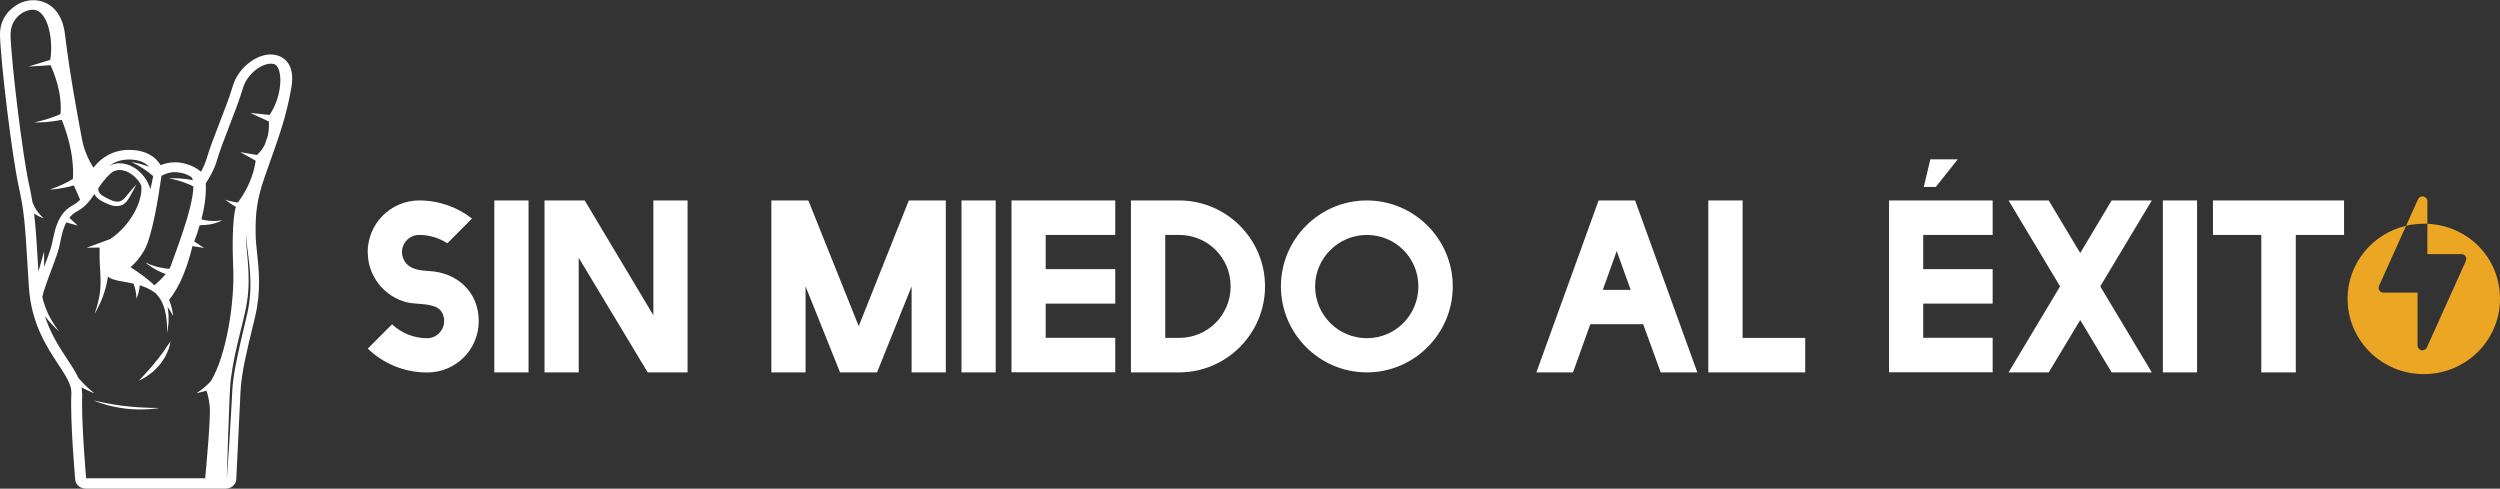 <?xml version="1.0" encoding="UTF-8"?>
<svg id="Layer_2" data-name="Layer 2" xmlns="http://www.w3.org/2000/svg" viewBox="0 0 259.54 50.73">
  <rect x="0" y="0" width="259.54" height="50.73" fill="#333333" stroke="none"/>
  <defs>
    <style>
      .cls-1 {
        fill: #eba623;
      }

      .cls-2 {
        fill: #fff;
      }
    </style>
  </defs>
  <g id="Capa_1" data-name="Capa 1">
    <g>
      <g>
        <path class="cls-2" d="m38.17,26.18c0-2.97,2.4-5.37,5.35-5.37,2.07,0,3.97.7,5.48,1.88l-2.56,2.57c-.83-.54-1.84-.87-2.92-.87-.99,0-1.79.8-1.79,1.79,0,.42.17.83.43,1.16.56.63,1.47.75,2.38.8,2.92.14,5.16,2.17,5.16,5.18s-2.41,5.35-5.35,5.35c-2.41,0-4.58-.94-6.17-2.48l2.52-2.52c.97.9,2.23,1.44,3.65,1.44.96,0,1.76-.8,1.76-1.79,0-.54-.21-1.08-.7-1.36-.85-.5-2.27-.35-3.16-.57-2.33-.59-4.07-2.68-4.07-5.2Z"/>
        <path class="cls-2" d="m51.32,20.81h3.55v17.85h-3.55v-17.85Z"/>
        <path class="cls-2" d="m67.83,20.81h3.55v17.85h-4.14l-7.16-11.9v11.9h-3.55v-17.85h4.17l7.13,11.92v-11.92Z"/>
        <path class="cls-2" d="m87.21,38.66l-3.58-8.93v8.93h-3.55v-17.85h3.84l5.23,13.05,5.2-13.05h3.84v17.85h-3.55v-8.93l-3.59,8.93h-3.84Z"/>
        <path class="cls-2" d="m99.82,20.81h3.55v17.85h-3.55v-17.85Z"/>
        <path class="cls-2" d="m105.01,20.81h10.77v3.58h-7.22v3.55h7.22v3.58h-7.22v3.55h7.22v3.58h-10.77v-17.85Z"/>
        <path class="cls-2" d="m117.41,20.81h5c4.92,0,8.92,4.01,8.92,8.92s-4.01,8.93-8.92,8.93h-5v-17.85Zm5,14.27c2.97,0,5.35-2.38,5.35-5.35s-2.38-5.34-5.35-5.34h-1.44v10.69h1.44Z"/>
        <path class="cls-2" d="m150.82,29.73c0,4.92-4.01,8.93-8.92,8.93s-8.92-4.01-8.92-8.93,4.01-8.92,8.92-8.92,8.92,4.01,8.92,8.92Zm-14.29,0c0,2.97,2.4,5.38,5.37,5.38s5.35-2.4,5.35-5.38-2.4-5.34-5.35-5.34-5.37,2.4-5.37,5.34Z"/>
        <path class="cls-2" d="m172.41,38.66l-1.82-5h-5.49l-1.8,5h-3.8l6.46-17.85h3.79l6.46,17.85h-3.8Zm-4.57-12.6l-1.44,4.03h2.89l-1.45-4.03Z"/>
        <path class="cls-2" d="m177.36,20.81h3.55v14.27h6.5v3.58h-10.06v-17.85Z"/>
        <path class="cls-2" d="m196.11,38.66v-17.85h10.76v3.58h-7.21v3.55h7.21v3.58h-7.21v3.55h7.21v3.58h-10.76Zm7.14-22.12l-2.29,2.87h-1.24l.68-2.87h2.85Z"/>
        <path class="cls-2" d="m208.52,38.66l5.35-8.93-5.35-8.92h4.17l3.27,5.46,3.26-5.46h4.17l-5.35,8.92,5.35,8.93h-4.17l-3.26-5.44-3.27,5.44h-4.17Z"/>
        <path class="cls-2" d="m224.54,20.81h3.55v17.85h-3.55v-17.85Z"/>
        <path class="cls-2" d="m238.34,24.39v14.27h-3.58v-14.27h-5.02v-3.58h13.61v3.58h-5.02Z"/>
      </g>
      <path class="cls-1" d="m243.72,31.03c0,4.31,3.54,7.81,7.91,7.81s7.91-3.5,7.91-7.81-3.34-7.61-7.54-7.8v3.15h3.54c.17,0,.33.08.42.23.09.14.11.32.04.47l-4.05,8.99c-.08.18-.27.3-.46.3-.03,0-.07,0-.11-.01-.23-.05-.4-.25-.4-.49v-5.49h-3.54c-.17,0-.33-.09-.42-.23-.09-.14-.11-.32-.04-.47l2.81-6.24c-3.49.82-6.08,3.91-6.08,7.6"/>
      <path class="cls-1" d="m252,23.23v-2.34c0-.24-.17-.44-.4-.49-.24-.05-.47.07-.57.29l-1.24,2.75c.59-.14,1.2-.21,1.83-.21.12,0,.25,0,.37,0"/>
      <g>
        <path class="cls-2" d="m28.12,5.65c-1.61,0-3.41,1.48-3.93,3.22-.36,1.2-.92,2.66-1.47,4.07-.5,1.3-.98,2.53-1.23,3.41-.15.53-.39,1.04-.62,1.48-.4-.35-.94-.65-1.65-.84-.34-.09-.69-.14-1.04-.14-.58,0-1.08.12-1.5.3-.12-.2-.27-.4-.46-.59-.46-.46-1.32-1-2.81-1-1.76,0-2.97.88-3.71,1.85-.46-.74-.96-1.74-1.17-2.87-.45-2.39-1.29-6.85-1.79-11.02-.31-2.58-1.9-3.5-3.28-3.5-.85,0-1.7.35-2.34.96C.37,1.66-.03,2.61,0,3.64c.07,2.78,1.23,12.51,1.95,15.76.56,2.53.65,3.9.9,7.98.04.72.09,1.53.15,2.43.24,3.76,1.86,6.21,3.04,8,.79,1.2,1.41,2.14,1.37,3.02-.14,2.83.38,8.72.4,8.97.05.53.52.93,1.1.93h14.52c.59,0,1.07-.43,1.1-.97l.44-9.11c.09-1.87.59-3.96,1.36-7.13l.14-.58c.65-2.7.41-4.91.22-6.68-.07-.68-.14-1.32-.15-1.9-.03-2.14.1-3.59.94-5.99.21-.6.41-1.17.6-1.71.91-2.56,1.64-4.58,2.16-7.51.23-1.26.06-2.2-.51-2.82-.4-.43-.97-.67-1.61-.67Zm-9.21,12.31c.41.11.74.27.99.45.05.08.09.18.12.3-.25-.05-.51-.1-.78-.13-.87-.11-1.72-.07-1.72-.07,0,0,.84.15,1.62.44.36.13.71.28.94.42-.04,2.35-2.07,7.34-2.31,8.13-.04.13-.11.27-.19.41-.28-.02-.65-.07-1.01-.15-.76-.16-1.48-.51-1.48-.51,0,0,.15.13.39.3.24.17.58.39.94.57.26.13.53.24.78.33-.4.49-.9.94-1.17,1.17-.06-.06-.12-.12-.19-.18-.16-.14-.32-.29-.49-.42-.33-.27-.68-.53-1.03-.77-.25-.18-.51-.35-.77-.51.4-.34.93-.9,1.41-1.72.84-1.46,1.49-5.51,1.8-7.76.36-.21.84-.39,1.41-.39.23,0,.48.03.73.1Zm-3.43-.65c-.14-.05-.28-.1-.43-.15-.7-.23-1.42-.34-1.42-.34,0,0,.66.29,1.24.68.47.3.89.65,1.03.78-.07.45-.18.92-.29,1.37-.07-.24-.16-.47-.27-.7-.31-.6-.77-1.13-1.37-1.52-.3-.19-.64-.34-1.02-.42-.37-.08-.78-.09-1.17.03-.16.04-.31.11-.45.19.51-.39,1.19-.67,2.07-.67,1.07,0,1.7.34,2.07.75ZM1.1,3.61c-.04-1.52,1.17-2.6,2.35-2.6.01,0,.02,0,.03,0,1.53.12,2.07,3.14,1.74,5.2-.04.02-.09.04-.14.05-.18.06-.37.12-.57.17-.78.24-1.55.48-1.55.48,0,0,.82-.05,1.63-.1.21-.01.41-.03.6-.04.02,0,.04,0,.06,0,.31.67,1.24,2.88,1.03,5.07-.28.13-.64.28-1.02.4-.83.3-1.72.47-1.72.47,0,0,.91.02,1.82-.1.37-.04.74-.11,1.05-.17.38.92,1.32,3.46,1.16,6.13-.24.15-.62.37-1.03.56-.67.32-1.4.55-1.4.55,0,0,.77-.03,1.53-.19.37-.07.73-.16,1-.24.13.32.36.85.65,1.49-.15.15-.3.28-.48.4-.06.04-.12.07-.18.11l-.21.12c-.07.04-.16.1-.23.15-.07.05-.15.11-.21.16-.28.23-.51.5-.69.79-.37.58-.56,1.21-.7,1.81l-.2.9c-.03.14-.07.3-.1.43-.04.15-.08.29-.13.42-.18.56-.4,1.12-.61,1.68v-1.61s-.59,2.09-.59,2.09c-.18-2.89-.27-4.56-.45-6.02.23.15.46.27.65.36.23.1.38.15.38.15,0,0-.13-.1-.29-.26-.17-.16-.36-.4-.52-.64-.16-.25-.28-.51-.35-.7-.01-.04-.03-.07-.04-.11-.09-.56-.21-1.14-.35-1.79-.68-3.05-1.86-12.78-1.93-15.58Zm7.41,37.26c.01-.22,0-.44-.05-.66.04.02.07.04.11.06.6.32,1.23.56,1.23.56,0,0-.52-.41-.98-.86-.28-.27-.53-.56-.69-.75-.77-1.68-2.54-3.48-3.47-6.42.32.44.69.85.98,1.14.29.29.5.47.5.47,0,0-.17-.21-.4-.54-.23-.33-.5-.79-.73-1.26-.22-.47-.4-.96-.5-1.33-.05-.19-.09-.35-.12-.46.09-.37.2-.74.33-1.11.19-.57.41-1.14.62-1.71.21-.57.43-1.14.63-1.74.05-.16.09-.31.13-.45.04-.16.08-.31.11-.46l.19-.89c.11-.48.26-.95.48-1.37l1.19.33-.87-.81c.11-.13.22-.26.36-.37.05-.04.11-.09.16-.13.06-.04.1-.07.17-.11l.21-.12c.07-.05.15-.09.23-.14.59-.39,1.03-.94,1.38-1.46.03-.05.06-.09.09-.14.04.09.09.17.15.25.2.25.48.42.73.55.26.12.5.25.8.35.28.1.62.14.94.07.34-.06.58-.27.74-.46.16-.2.26-.39.36-.56.4-.69.63-1.18.63-1.18,0,0-.38.39-.89,1.02-.13.16-.26.33-.41.47-.08.07-.16.13-.24.18-.02.01-.04.02-.07.03l-.07.03s-.09.02-.14.03c-.21.03-.43-.01-.66-.09-.23-.08-.47-.21-.71-.33-.23-.12-.44-.25-.58-.4-.13-.16-.21-.34-.17-.51,0-.04.02-.08.04-.12.16-.24.33-.47.51-.69.19-.24.37-.44.61-.67.2-.2.39-.33.64-.4.48-.15,1.06,0,1.53.3.48.3.87.74,1.12,1.23.2,1.6-1.06,4.11-3.2,5.57l-2.47.91,1.35-.02c0,.05,0,.13,0,.25,0,.2-.01.49,0,.82,0,.68.1,1.56.1,2.41,0,.21,0,.43-.02.64-.01.21-.03.42-.06.62-.02.2-.07.39-.1.58-.04.18-.08.35-.12.51-.09.31-.16.58-.23.76-.06.18-.09.29-.09.29,0,0,.05-.1.15-.27.1-.17.22-.42.37-.72.07-.15.14-.32.22-.5.07-.18.15-.37.21-.57.07-.2.13-.41.19-.62.06-.21.11-.44.15-.66.04-.17.06-.35.09-.52.56.44,1.55.47,2.66.72.06.16.13.36.18.58.12.49.13,1,.13,1,0,0,.2-.48.29-1.01.02-.13.04-.27.05-.4.53.17,1.08.41,1.61.8h.01c.07.08.14.17.21.24.11.12.21.26.3.41h0s0,0,0,0c.01.02.02.03.03.05.2.33.34.7.44,1.08.1.38.17.77.2,1.17.04.4.05.8.02,1.2.05-.2.09-.4.11-.6.03-.2.05-.4.06-.61.02-.41,0-.82-.06-1.23-.01-.09-.03-.17-.05-.26.34.44.57.95.57.95,0,0-.03-.56-.21-1.13-.06-.2-.13-.39-.2-.56,1.15-1.37,1.92-3.49,2.43-5.57l1.21.19-1.03-.67c.21-.54.4-1.11.57-1.69.28,0,.64-.02.99-.07.37-.06.73-.17.99-.27.26-.1.42-.18.42-.18,0,0-.18.04-.45.06-.27.03-.62.03-.97,0-.29-.03-.58-.09-.8-.15.32-1.23.51-2.5.45-3.74.39-.59.91-1.48,1.19-2.48.5-1.74,1.98-5.09,2.69-7.46.4-1.35,1.84-2.48,2.88-2.48.11,0,.22.01.32.04.88.22,1.03,3.05-.45,5.28l-1.99-.2,1.91.88c.02.36.02.89-.1,1.46-.1.31-.21.62-.32.94-.19.38-.45.75-.81,1.08l-1.74-.3,1.6.89c-.11.83-.5,2.56-1.85,4.34-.09,0-.19-.02-.28-.04-.51-.07-1.01-.25-1.01-.25,0,0,.39.34.86.61.07.04.15.09.23.12-.39,1.28-.37,4.39-.28,6.35.16,3.54-.7,9.11-2.33,11.77h0s-.31.34-.68.65c-.37.31-.79.58-.79.58,0,0,.5-.09,1-.25,0,0,.01,0,.02,0,.1.27.25.78.34,1.59.12,1.1-.34,6.15-.47,7.5h-12.36s-.53-6.04-.4-8.84Zm17.19-8.45c-.16.74-.35,1.49-.53,2.26-.18.77-.36,1.55-.52,2.33-.17.78-.32,1.56-.42,2.34-.11.77-.13,1.54-.17,2.29-.09,1.49-.17,2.89-.24,4.08-.08,1.19-.14,2.19-.19,2.89-.05.7-.08,1.09-.08,1.09,0,0,0-.4.03-1.1.02-.7.05-1.7.09-2.89.05-1.2.1-2.59.15-4.09.04-.74.05-1.52.15-2.31.1-.78.24-1.58.4-2.36.17-.78.35-1.56.54-2.33.18-.77.38-1.52.54-2.25.16-.73.27-1.44.32-2.12.05-.68.05-1.33.03-1.92-.05-1.19-.17-2.19-.22-2.88-.03-.35-.04-.62-.04-.81,0-.19,0-.29,0-.29,0,0,0,.1.02.29.01.19.04.46.08.81.07.69.24,1.68.32,2.88.08,1.2.06,2.61-.26,4.09Z"/>
        <path class="cls-2" d="m17.22,36.14c-.13.21-.3.44-.48.67-.17.25-.37.5-.58.74-.19.26-.4.5-.61.73-.2.23-.39.45-.56.62-.16.19-.31.34-.41.44-.1.11-.16.17-.16.17,0,0,.08-.04.22-.1.14-.07.33-.17.55-.31.22-.14.45-.33.71-.53.23-.22.47-.47.7-.72.2-.27.39-.55.55-.82.14-.28.26-.55.35-.78.08-.24.13-.44.16-.58.02-.14.04-.22.04-.22,0,0-.05.07-.14.19-.08.12-.19.29-.34.49Z"/>
        <path class="cls-2" d="m15.47,42.33c-.32,0-.7-.03-1.1-.05-.4-.02-.83-.06-1.26-.11-.43-.04-.85-.1-1.25-.17-.4-.07-.77-.13-1.08-.2-.32-.07-.58-.12-.76-.16-.19-.04-.29-.06-.29-.06,0,0,.1.04.27.11.18.06.43.16.74.25.31.09.68.2,1.08.28.4.08.83.15,1.26.21.43.04.87.07,1.28.08.41,0,.79-.01,1.12-.03.33-.02.6-.06.78-.08.19-.03.29-.05.29-.05,0,0-.11,0-.3,0-.19,0-.46,0-.78-.01Z"/>
      </g>
    </g>
  </g>
</svg>